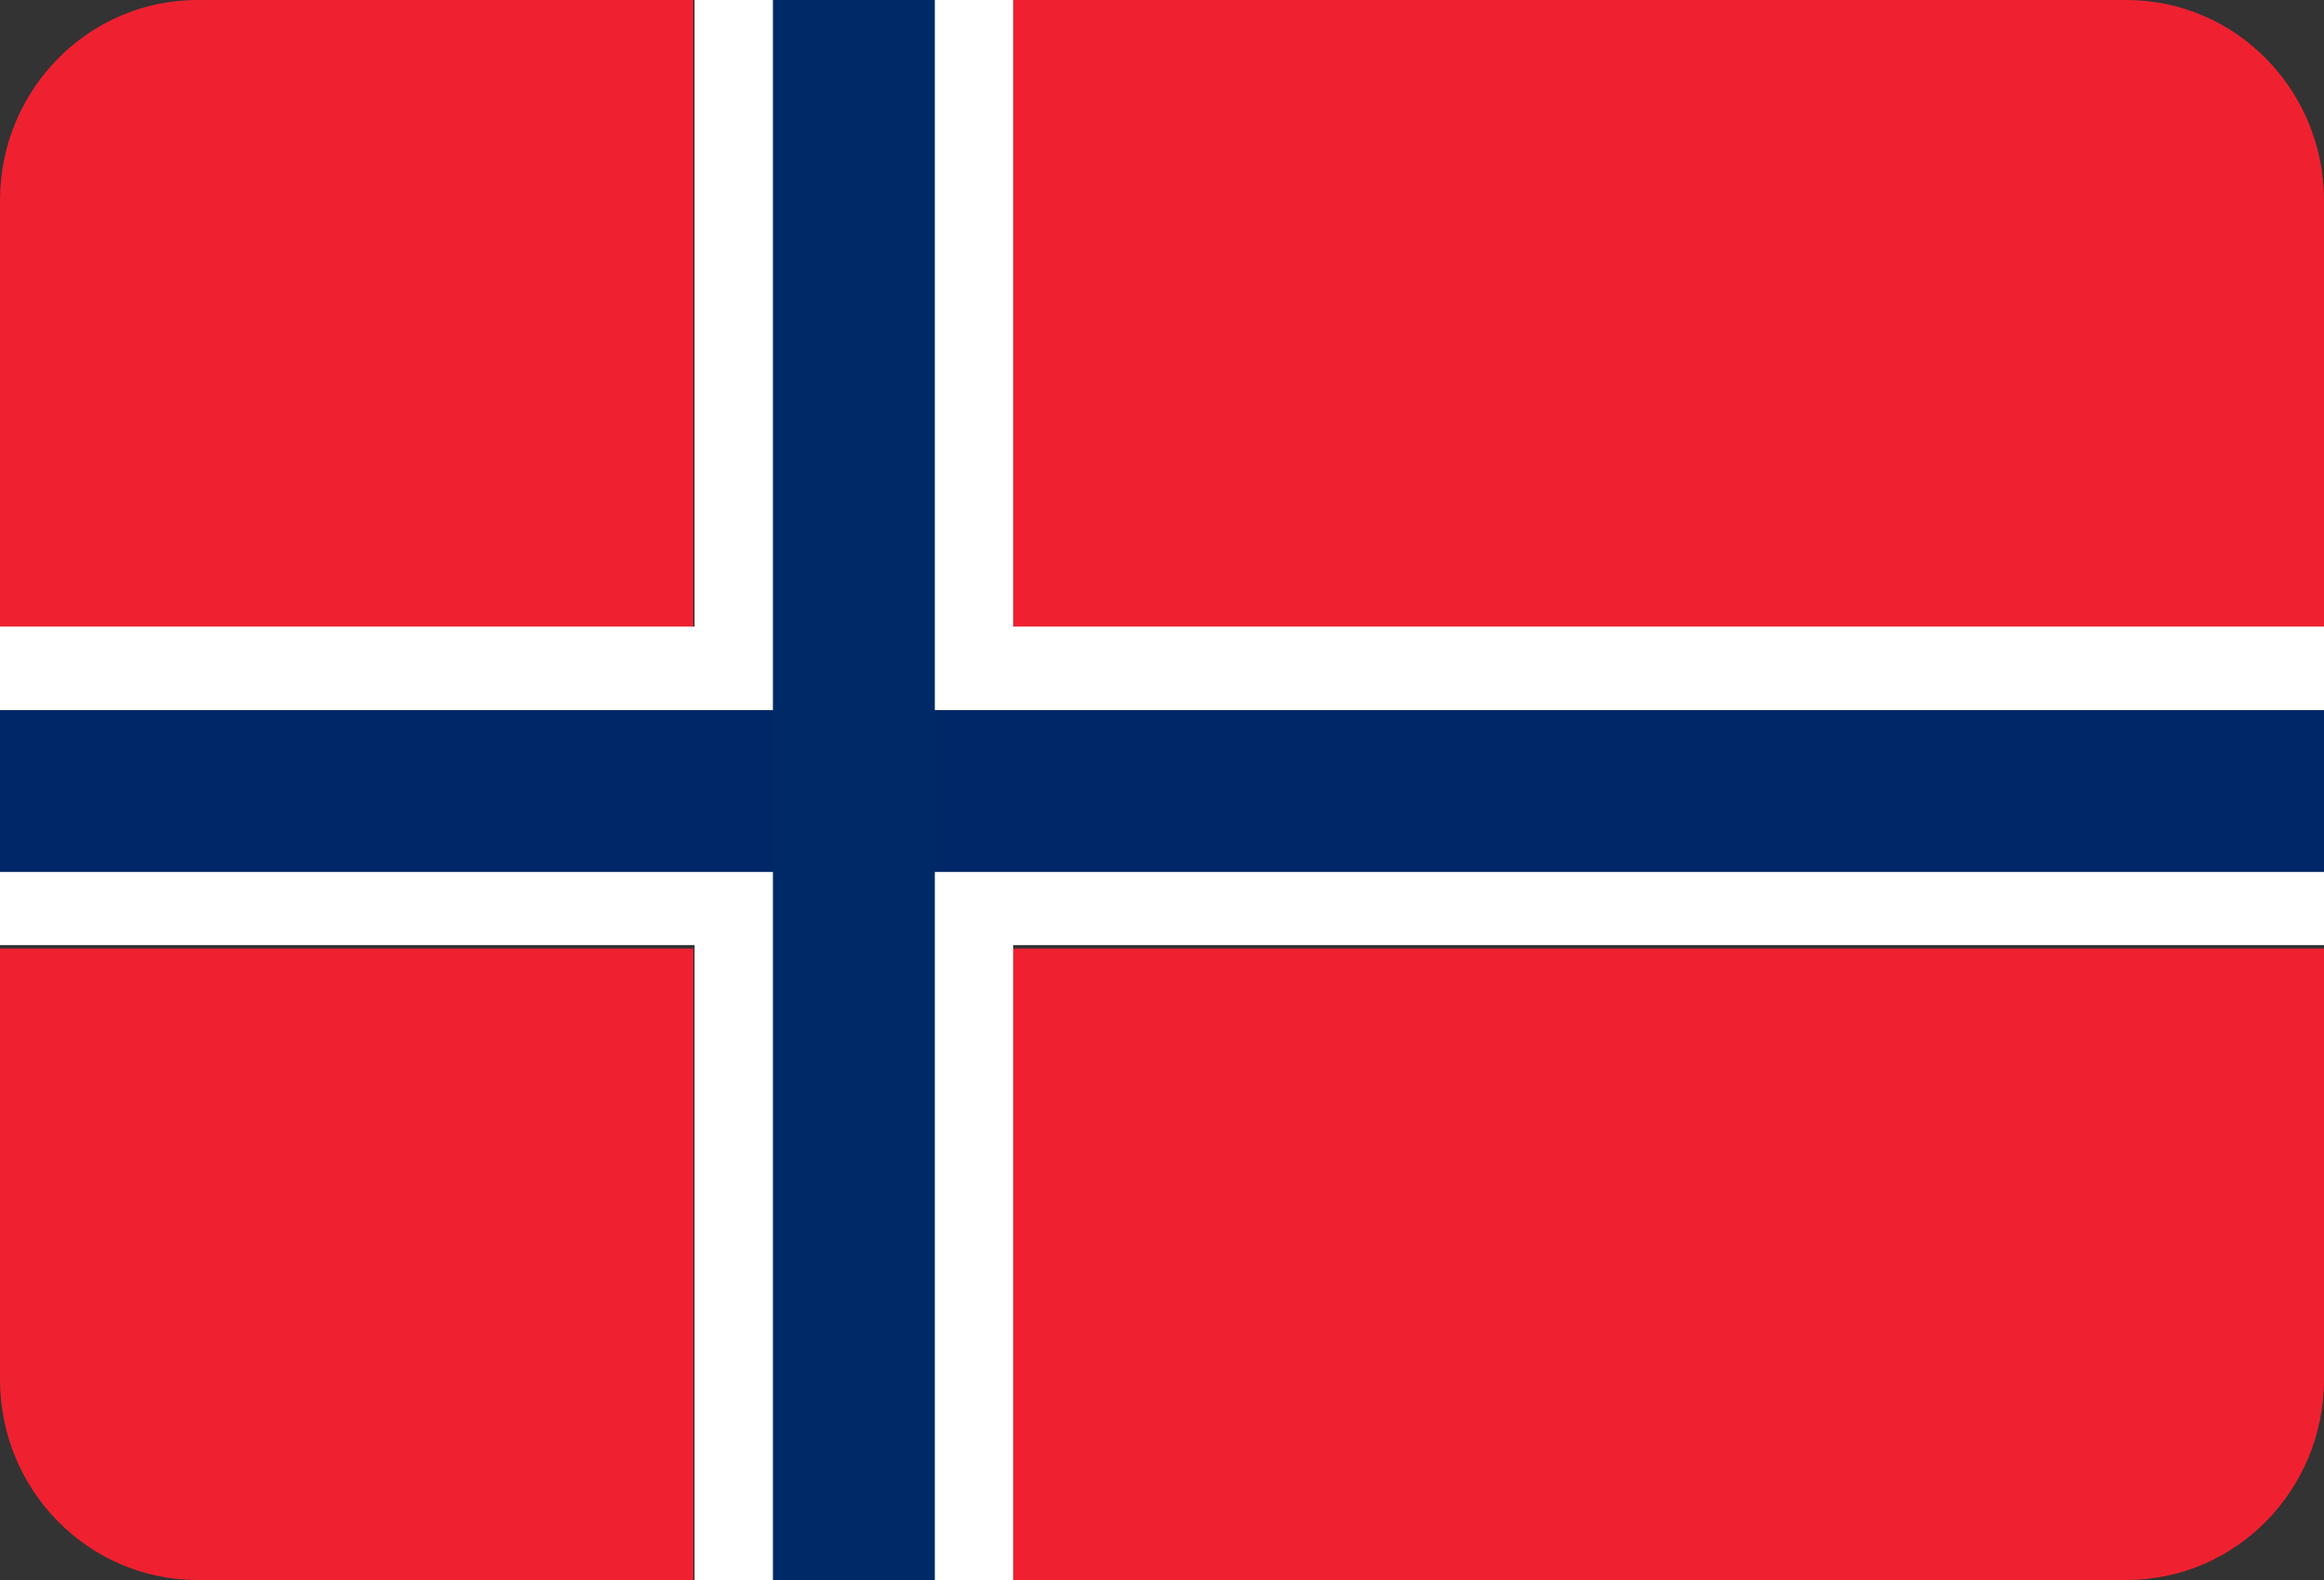 <svg xmlns="http://www.w3.org/2000/svg" width="200" height="136" viewBox="0 0 200 136">
  <rect x="0" y="0" width="200" height="136" fill="#333333" stroke="none"/>
  <g fill="none" fill-rule="evenodd">
    <path fill="#EF2130" d="M86.553,136 L183.002,136 C192.389,136 200,128.275 200,118.745 L200,81.647 L86.553,81.647 L86.553,136 M183.002,0 L86.553,0 L86.553,54.353 L200,54.353 L200,17.254 C200,7.724 192.389,5.68834648e-16 183.002,5.68834648e-16 M0,81.647 L0,118.745 C0,128.275 7.612,136 16.998,136 L59.66,136 L59.66,81.647 L0,81.647 M59.66,0 L16.999,0 C7.611,0 0,7.724 0,17.254 L0,54.353 L59.661,54.353 L59.661,0"/>
    <rect width="27.416" height="136" x="59.775" fill="#FFF"/>
    <rect width="27.416" height="200" x="86.292" y="-32.36" fill="#FFF" transform="rotate(-90 100 67.64)"/>
    <rect width="13.933" height="200" x="93.034" y="-31.91" fill="#002868" transform="rotate(-90 100 68.09)"/>
    <rect width="13.933" height="136" x="66.517" fill="#002968"/>
  </g>
</svg>
